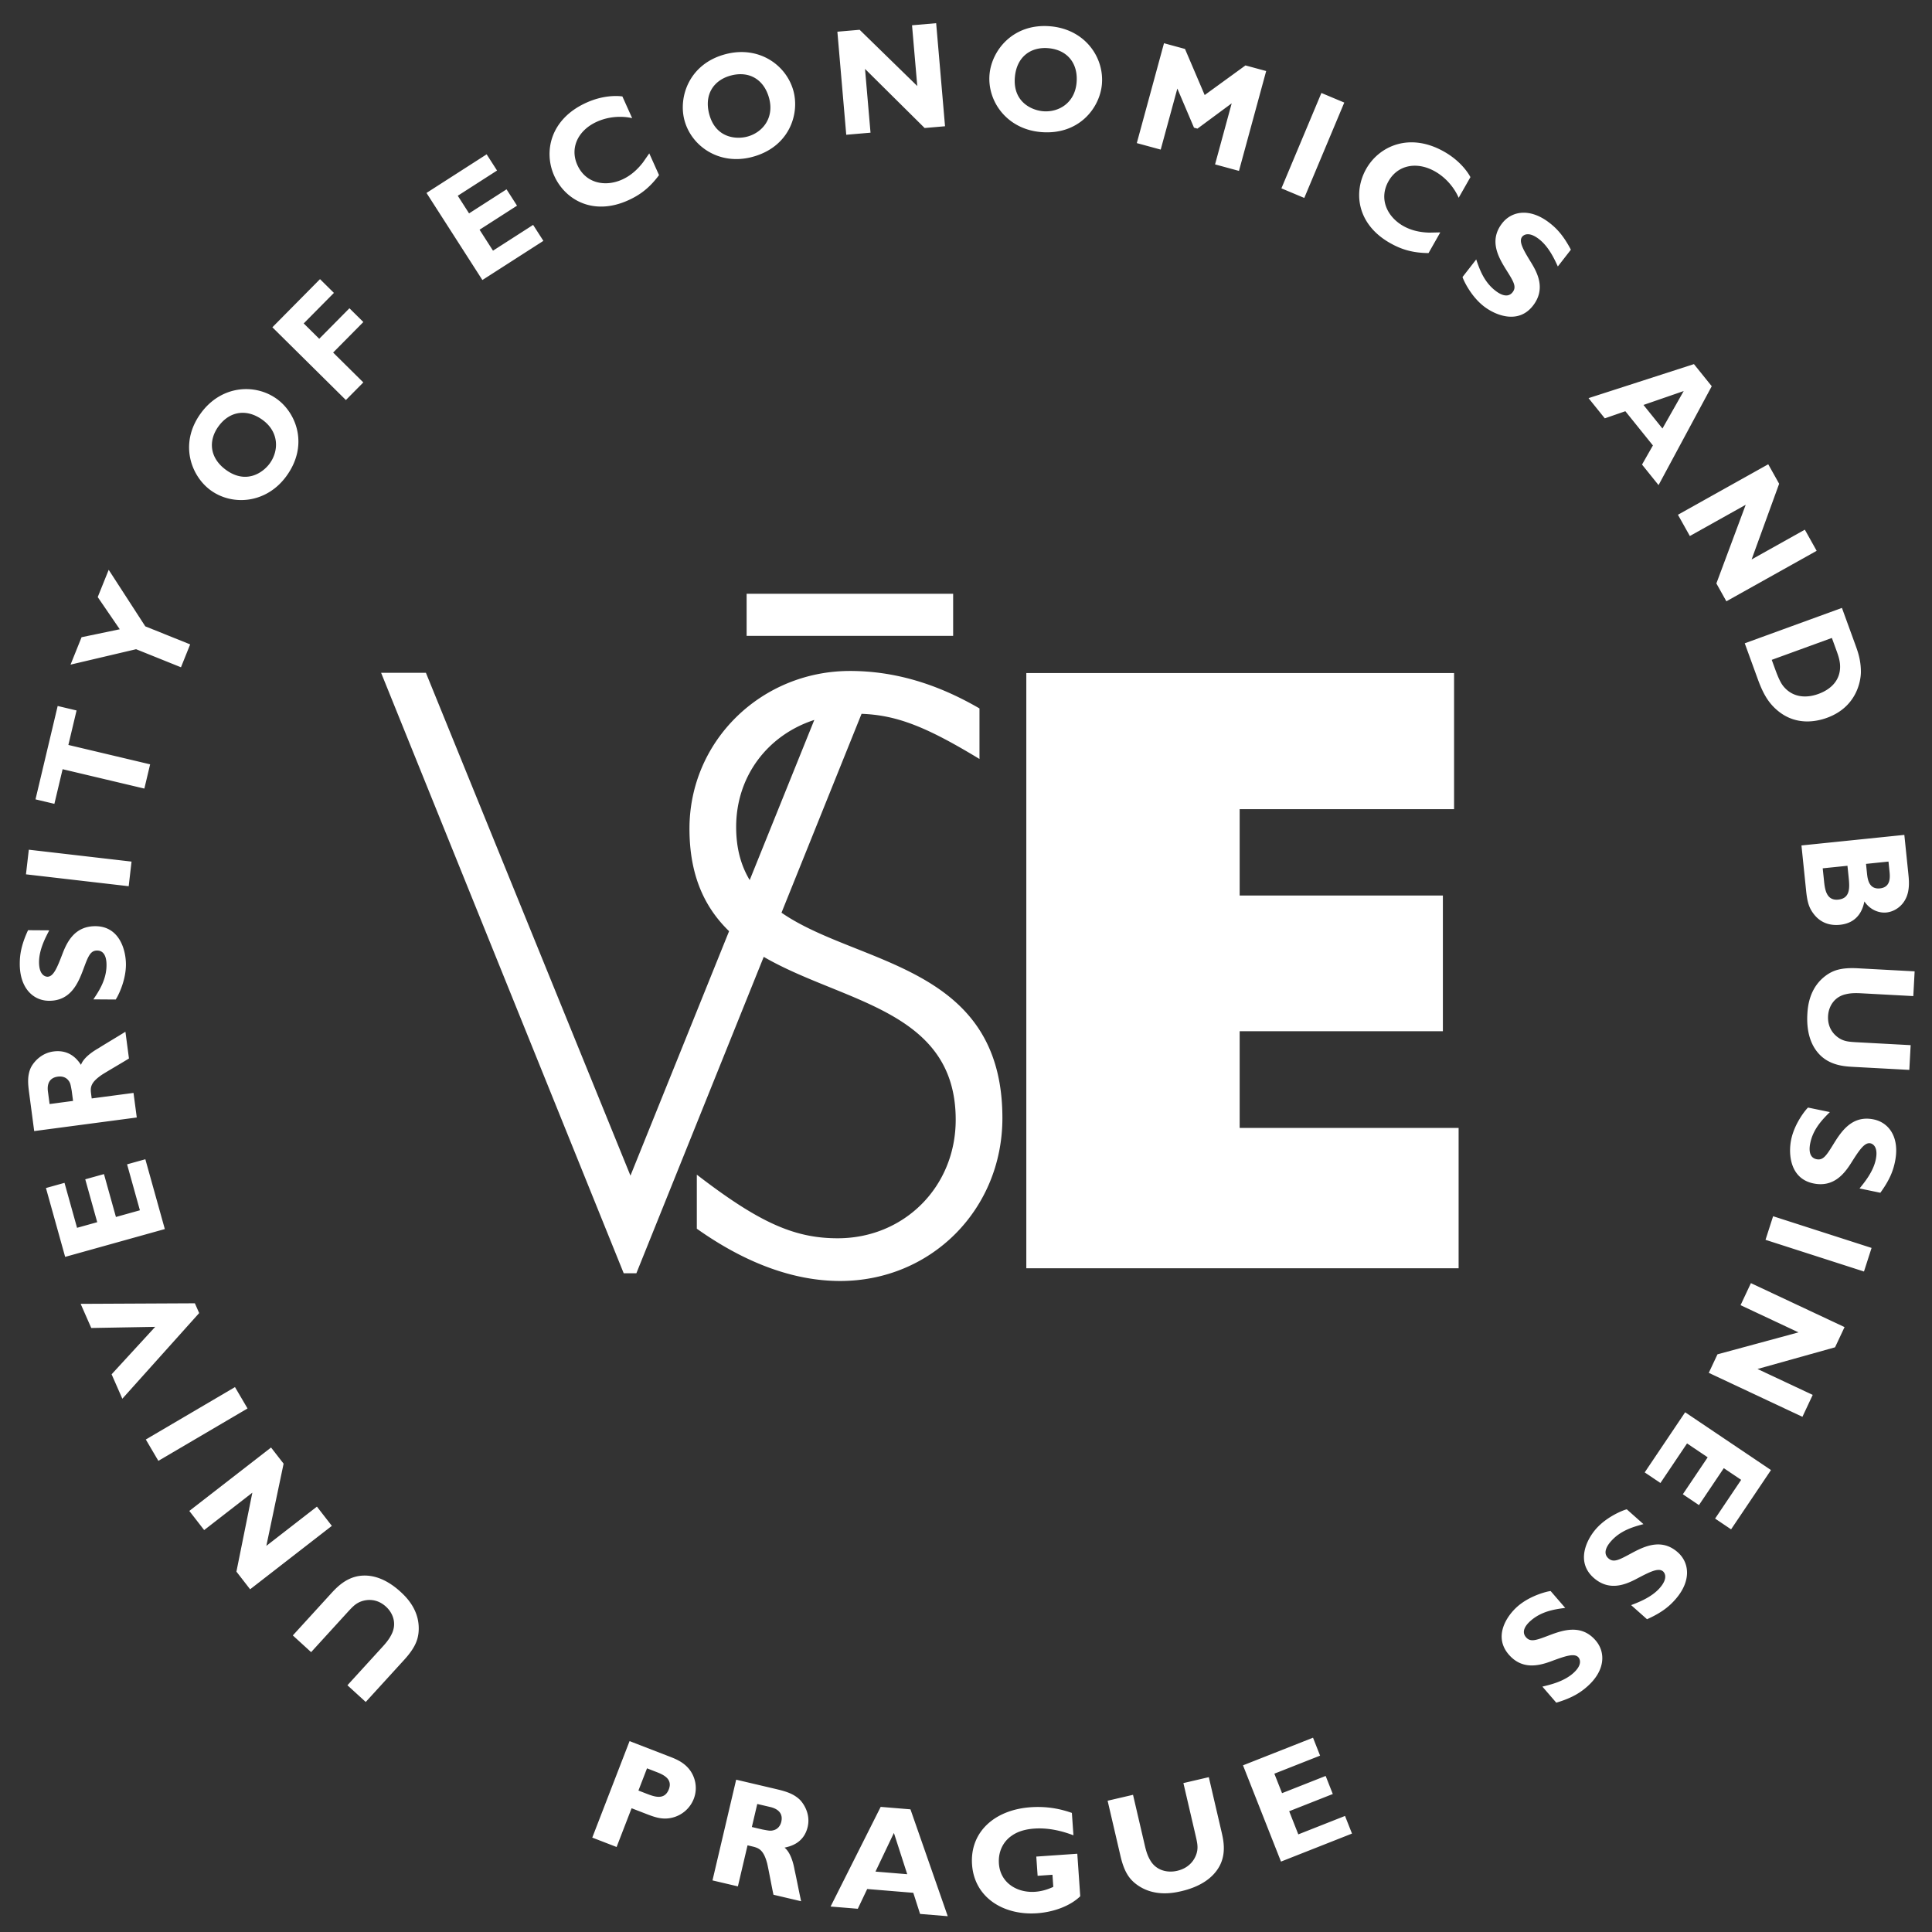 <svg xmlns="http://www.w3.org/2000/svg" viewBox="0 0 317.48 317.481"><rect x="0" y="0" width="317.48" height="317.481" fill="#333333" stroke="none"/><style>.st0{fill:#fff}</style><path class="st0" d="M168.651 110.602h70.293v22.37H203.71v14.184h33.394v22.303H203.71v15.889h35.98v23.062h-71.039zM128.421 149.982l13.156-32.683c5.754.219 10.564 2.069 19.377 7.422v-8.307c-7.143-4.15-14.144-6.156-21.276-6.156-14.537 0-26.38 11.456-26.38 25.92 0 7.837 2.593 13.044 6.51 16.841l-16.207 40.171-33.611-82.626h-7.362l39.863 98.666h2.083l20.928-51.992c12.945 7.523 31.546 8.652 31.546 26.77 0 11.027-8.488 19.475-19.39 19.475-7.133 0-12.92-2.577-23.151-10.453v8.881c8.076 5.725 16.018 8.59 23.555 8.59 14.941 0 26.66-11.742 26.66-26.777 0-25.253-23.812-25.097-36.301-33.742m-7.451-14.091c0-8.37 5.217-15.114 12.843-17.586l-10.617 26.317c-1.407-2.339-2.226-5.174-2.226-8.731M122.691 97.573h33.936v6.914h-33.936zM109.942 288.62c1.023.395 2.255.871 3.212 1.988 1.07 1.243 1.556 3.167.854 4.981a5.076 5.076 0 01-3.842 3.165c-1.496.276-2.729-.2-4.031-.703l-2.348-.908-2.462 6.369-3.999-1.545 6.129-15.855 6.487 2.508zm-3.62 1.966l-1.411 3.65 1.302.504c1.278.492 2.976 1.149 3.695-.71.691-1.79-1.052-2.465-2.191-2.904l-1.395-.54zM127.332 293.945c1.504.354 3.009.709 4.15 1.847.737.788 1.703 2.45 1.241 4.415-.65 2.768-3.014 3.235-3.798 3.41 1.052.861 1.484 2.731 1.648 3.666.238 1.055.576 2.773.791 3.822l.279 1.321-4.539-1.067c-.192-.813-.854-4.427-1.04-5.161-.625-2.351-1.451-2.545-2.616-2.819l-.606-.142-1.587 6.747-4.174-.982 3.892-16.552 6.359 1.495zm-2.892 2.497l-.89 3.785 1.723.404c1.079.204 1.346.266 1.839.126.682-.172 1.116-.712 1.276-1.391.445-1.892-1.4-2.326-1.861-2.435l-2.087-.489zM155.74 314.884l-4.546-.374-1.114-3.47-7.576-.625-1.544 3.248-4.471-.368 8.231-16.377 4.893.404 6.127 17.562zm-8.848-13.684l-3.026 6.353 5.216.431-2.19-6.784zM176.397 301.59c-2.053-.782-4.234-1.256-6.424-1.104-1.964.136-3.098.713-3.813 1.238-1.166.829-2.158 2.373-2.01 4.513.222 3.207 3.033 4.837 5.943 4.635 1.045-.072 2.049-.367 2.992-.808l-.137-1.989-2.438.169-.219-3.158 6.739-.467.484 6.988c-1.64 1.588-4.343 2.6-7.104 2.791-5.446.379-10.296-2.534-10.676-8.006-.367-5.297 3.649-8.999 9.643-9.415 3.357-.232 5.713.579 6.762.931l.258 3.682zM200.737 301.043c.305 1.311.761 3.379-.246 5.431-1.225 2.436-3.797 3.699-6.346 4.293-1.286.301-4.744 1.055-7.65-1.315-.859-.721-1.736-1.744-2.359-4.415l-2.125-9.128 4.176-.972 1.91 8.205c.158.68.385 1.65.891 2.506.963 1.721 2.83 2.155 4.457 1.776 2.403-.559 3.152-2.396 3.295-3.325.122-.797-.025-1.429-.365-2.885l-1.91-8.205 4.176-.973 2.096 9.007zM222.169 301.307l-11.668 4.604-6.242-15.818 11.505-4.541 1.162 2.947-7.515 2.964 1.264 3.202 7.166-2.829 1.172 2.969-7.166 2.829 1.5 3.804 7.676-3.03zM54.353 261.914c.907-.995 2.354-2.544 4.561-2.925 2.635-.429 5.031.879 6.869 2.555.926.845 3.377 3.148 2.987 6.809-.133 1.094-.502 2.376-2.351 4.402l-6.318 6.924-3.009-2.745 5.68-6.224c.471-.517 1.143-1.254 1.571-2.145.893-1.751.256-3.477-.915-4.547-1.732-1.58-3.629-1.117-4.462-.695-.715.359-1.151.839-2.16 1.943l-5.68 6.225-3.007-2.746 6.234-6.831zM44.541 237.866l2.063 2.657-2.837 13.505 8.311-6.449 2.454 3.163-13.431 10.421-2.251-2.902 2.617-12.972-7.918 6.143-2.44-3.144zM26.024 240.058l-2.063-3.51 14.653-8.61 2.063 3.51zM32.023 214.167l.706 1.605-12.626 14.076-1.763-4.012 7.162-7.798-10.504.188-1.746-3.968zM23.884 190.497l3.201 11.472-16.379 4.57-3.156-11.314 3.05-.851 2.062 7.39 3.314-.924-1.967-7.048 3.075-.857 1.966 7.048 3.938-1.1-2.106-7.55zM4.805 179.717c-.192-1.457-.384-2.912.284-4.316.482-.922 1.701-2.351 3.703-2.617 2.818-.373 4.08 1.563 4.515 2.198.442-1.229 2.041-2.254 2.86-2.721.905-.573 2.396-1.464 3.303-2.016l1.14-.7.582 4.392c-.695.45-3.848 2.277-4.473 2.694-1.982 1.362-1.876 2.161-1.726 3.288l.077.586 6.87-.91.535 4.039-16.855 2.234-.815-6.151zm3.345 1.707l3.855-.513-.22-1.666c-.187-1.027-.221-1.284-.524-1.676-.399-.544-1.053-.743-1.746-.651-1.928.254-1.691 2.039-1.633 2.486l.268 2.02zM8.097 152.879c-.58 1.109-1.666 3.114-1.681 5.175-.016 2.366 1.204 2.446 1.378 2.448 1.023.006 1.631-1.576 2.521-3.89.786-2.031 2.098-4.436 5.388-4.414 3.938.027 5.007 3.94 4.99 6.356-.019 2.723-1.382 5.295-1.685 5.694l-3.663-.025c.932-1.39 2.141-3.229 2.158-5.596.003-.521-.009-2.416-1.529-2.426-1.121-.008-1.477.913-2.264 3.039-.863 2.315-2.08 5.243-5.669 5.217-2.591-.018-4.82-2.094-4.792-6.141.009-1.28.17-2.888 1.36-5.46l3.488.023zM4.267 143.676l.468-4.047 16.881 1.955-.468 4.046zM12.581 116.749l-1.346 5.667 13.434 3.185-.947 3.984-13.434-3.184-1.351 5.692-3.104-.737 3.644-15.343zM23.875 102.925l7.375 2.966-1.512 3.76-7.375-2.968-10.77 2.534 1.812-4.504 6.274-1.307-3.621-5.287 1.803-4.482zM47.074 78.224c-3.279 4.523-8.857 4.954-12.448 2.35-3.209-2.325-5.25-7.664-1.637-12.648 3.349-4.62 8.924-4.965 12.516-2.36 3.189 2.31 5.251 7.578 1.569 12.658m-11.173-8.159c-1.695 2.339-1.48 5.185 1.244 7.16 3.289 2.384 6.06.474 7.186-1.079 1.513-2.09 1.534-5.175-1.191-7.149-2.561-1.857-5.39-1.479-7.239 1.068M54.872 48.132l-4.965 5.015 2.551 2.525 4.965-5.016 2.285 2.262-4.965 5.016 4.96 4.908-2.864 2.894-12.081-11.955 7.829-7.911zM89.292 39.581L79.27 46.015l-9.185-14.31 9.884-6.345 1.71 2.664-6.455 4.145 1.857 2.896 6.157-3.953 1.724 2.685-6.156 3.953 2.208 3.442 6.594-4.235zM108.298 28.774c-1.617 2.177-3.214 3.306-5.093 4.152-5.723 2.575-10.345-.073-12.134-4.051-1.758-3.911-.684-9.314 5.299-12.007 2.678-1.208 4.935-1.157 5.906-1.021l1.605 3.57c-.819-.206-3.241-.564-5.79.584-3.066 1.38-4.495 4.265-3.217 7.106 1.369 3.047 4.599 3.643 7.363 2.398 1.383-.622 2.496-1.615 3.43-2.828l1.026-1.473 1.605 3.57zM123.604 25.792c-5.402 1.433-9.997-1.758-11.134-6.047-1.015-3.83.781-9.257 6.733-10.836 5.517-1.461 10.055 1.795 11.193 6.083 1.009 3.809-.725 9.192-6.792 10.8m-3.498-13.382c-2.793.741-4.426 3.083-3.564 6.334 1.041 3.928 4.396 4.198 6.251 3.706 2.495-.662 4.461-3.04 3.599-6.292-.81-3.059-3.241-4.555-6.286-3.748M155.295 20.747l-3.351.289-9.797-9.713.903 10.48-3.988.343-1.458-16.936 3.657-.315 9.472 9.241-.861-9.983 3.965-.342zM171.011 21.699c-5.565-.493-8.797-5.059-8.404-9.479.35-3.948 3.886-8.441 10.018-7.898 5.684.502 8.839 5.113 8.446 9.532-.349 3.923-3.811 8.397-10.06 7.845m1.269-13.78c-2.877-.254-5.209 1.392-5.507 4.744-.359 4.048 2.701 5.444 4.612 5.614 2.569.227 5.229-1.34 5.525-4.691.281-3.154-1.493-5.39-4.63-5.667M203.597 28.083l-3.93-1.069L202.4 16.98l-5.623 4.157-.571-.157-2.737-6.43-2.734 10.033-3.929-1.068 4.47-16.411 3.45.939 3.236 7.576 6.701-4.869 3.404.923zM217.143 15.278l3.758 1.577-6.573 15.672-3.758-1.576zM234.748 41.587c-2.711-.023-4.563-.647-6.354-1.666-5.452-3.104-6.037-8.397-3.88-12.188 2.119-3.726 7.116-6.043 12.816-2.799 2.552 1.452 3.841 3.305 4.302 4.17l-1.935 3.4c-.317-.782-1.455-2.949-3.883-4.332-2.923-1.663-6.094-1.117-7.634 1.591-1.651 2.903-.23 5.862 2.403 7.363 1.317.749 2.774 1.061 4.305 1.101l1.793-.04-1.933 3.4zM255.993 43.786c-.526-1.135-1.456-3.218-3.082-4.483-1.868-1.455-2.675-.535-2.781-.397-.628.805.257 2.253 1.553 4.367 1.132 1.861 2.242 4.368.222 6.965-2.418 3.107-6.174 1.574-8.08.089-2.148-1.673-3.358-4.321-3.493-4.805l2.25-2.891c.536 1.585 1.259 3.665 3.127 5.119.411.321 1.922 1.465 2.855.265.688-.886.174-1.728-1.033-3.646-1.311-2.095-2.893-4.843-.689-7.677 1.592-2.045 4.595-2.55 7.79-.062 1.009.785 2.188 1.892 3.505 4.402l-2.144 2.754zM272.546 79.717l-2.717-3.375 1.789-3.144-4.528-5.624-3.378 1.171-2.673-3.32 17.321-5.592 2.926 3.633-8.74 16.251zm4.131-15.457l-6.609 2.283 3.118 3.874 3.491-6.157zM283.689 98.81l-1.642-2.935 4.82-12.927-9.18 5.134-1.956-3.495 14.838-8.296 1.792 3.204-4.523 12.437 8.745-4.892 1.943 3.474zM304.931 106.084c.355.979.865 2.382.865 4.347-.009 1.365-.624 5.723-5.565 7.522-1.593.581-5.057 1.412-8.158-1.214-1.346-1.147-2.255-2.481-3.218-5.13l-2.146-5.898 15.971-5.815 2.251 6.188zm-3.904-1.251l-9.882 3.598.559 1.535c.77 2.116 1.176 2.649 1.684 3.169 1.26 1.28 3.17 1.719 5.441.892 1.732-.631 3.41-1.923 3.542-4.188.065-1.133-.274-2.068-.647-3.092l-.697-1.914zM313.565 143.32c.119 1.153.211 2.05 0 3.166-.428 2.163-2.089 3.308-3.576 3.461-1.215.124-2.674-.416-3.619-1.818-.186.875-.768 3.506-4.014 3.84-1.488.152-3.152-.2-4.376-1.861-.755-1.017-1.004-1.967-1.19-3.781l-.762-7.397 16.906-1.735.631 6.125zm-9.978-1.049l-4.065.417.205 1.98c.143 1.389.346 3.369 2.354 3.162 2.058-.211 1.861-2.12 1.692-3.768l-.186-1.791zm6.743-.691l-3.693.38.155 1.507c.095.919.278 2.709 2.138 2.518 1.835-.188 1.653-1.954 1.563-2.827l-.163-1.578zM304.517 175.315c-1.344-.072-3.458-.211-5.151-1.678-2.001-1.768-2.505-4.451-2.372-6.933.068-1.252.3-4.606 3.379-6.622.931-.589 2.156-1.116 4.895-.968l9.359.505-.22 4.066-8.413-.454c-.697-.038-1.692-.092-2.653.142-1.92.417-2.854 2.002-2.94 3.587-.126 2.341 1.434 3.515 2.287 3.893.731.323 1.378.36 2.872.44l8.412.454-.22 4.065-9.235-.497zM305.576 195.293c.788-.975 2.245-2.727 2.663-4.743.482-2.317-.699-2.636-.87-2.671-1.001-.208-1.909 1.224-3.233 3.318-1.17 1.836-2.93 3.938-6.151 3.269-3.854-.801-4.135-4.849-3.644-7.212.552-2.666 2.394-4.92 2.769-5.252l3.587.743c-1.187 1.181-2.733 2.745-3.214 5.063-.106.51-.466 2.37 1.022 2.68 1.098.227 1.627-.605 2.816-2.535 1.301-2.1 3.068-4.73 6.582-4.002 2.537.527 4.315 3 3.492 6.964-.259 1.252-.732 2.798-2.403 5.087l-3.416-.709zM307.55 205.068l-1.248 3.877-16.18-5.208 1.247-3.877zM280.798 225.596l1.429-3.043 13.315-3.609-9.521-4.469 1.701-3.621 15.387 7.223-1.559 3.32-12.744 3.565 9.071 4.257-1.69 3.601zM270.268 241.956l6.647-9.881 14.104 9.495-6.555 9.743-2.627-1.769 4.282-6.364-2.854-1.921-4.082 6.07-2.649-1.782 4.084-6.07-3.391-2.283-4.374 6.502zM268.04 263.765c1.168-.452 3.306-1.245 4.675-2.784 1.572-1.771.706-2.635.576-2.751-.764-.679-2.265.11-4.458 1.267-1.931 1.009-4.503 1.953-6.963-.23-2.944-2.616-1.17-6.266.435-8.07 1.809-2.034 4.528-3.072 5.02-3.175l2.739 2.434c-1.617.433-3.738 1.019-5.311 2.789-.346.39-1.586 1.823-.449 2.831.839.745 1.713.287 3.706-.793 2.175-1.173 5.019-2.573 7.702-.19 1.938 1.722 2.246 4.752-.443 7.778-.849.955-2.029 2.06-4.619 3.213l-2.61-2.319zM253.455 277.156c1.217-.294 3.44-.799 4.999-2.146 1.791-1.55 1.046-2.521.932-2.653-.668-.772-2.26-.188-4.585.671-2.046.747-4.72 1.346-6.872-1.143-2.575-2.98-.337-6.366 1.49-7.945 2.061-1.781 4.893-2.451 5.393-2.488l2.396 2.771c-1.66.217-3.839.52-5.63 2.068-.395.342-1.811 1.599-.817 2.75.734.848 1.661.508 3.778-.301 2.31-.879 5.313-1.893 7.66.822 1.695 1.963 1.604 5.007-1.459 7.656-.968.836-2.283 1.775-5.002 2.577l-2.283-2.639z"/></svg>